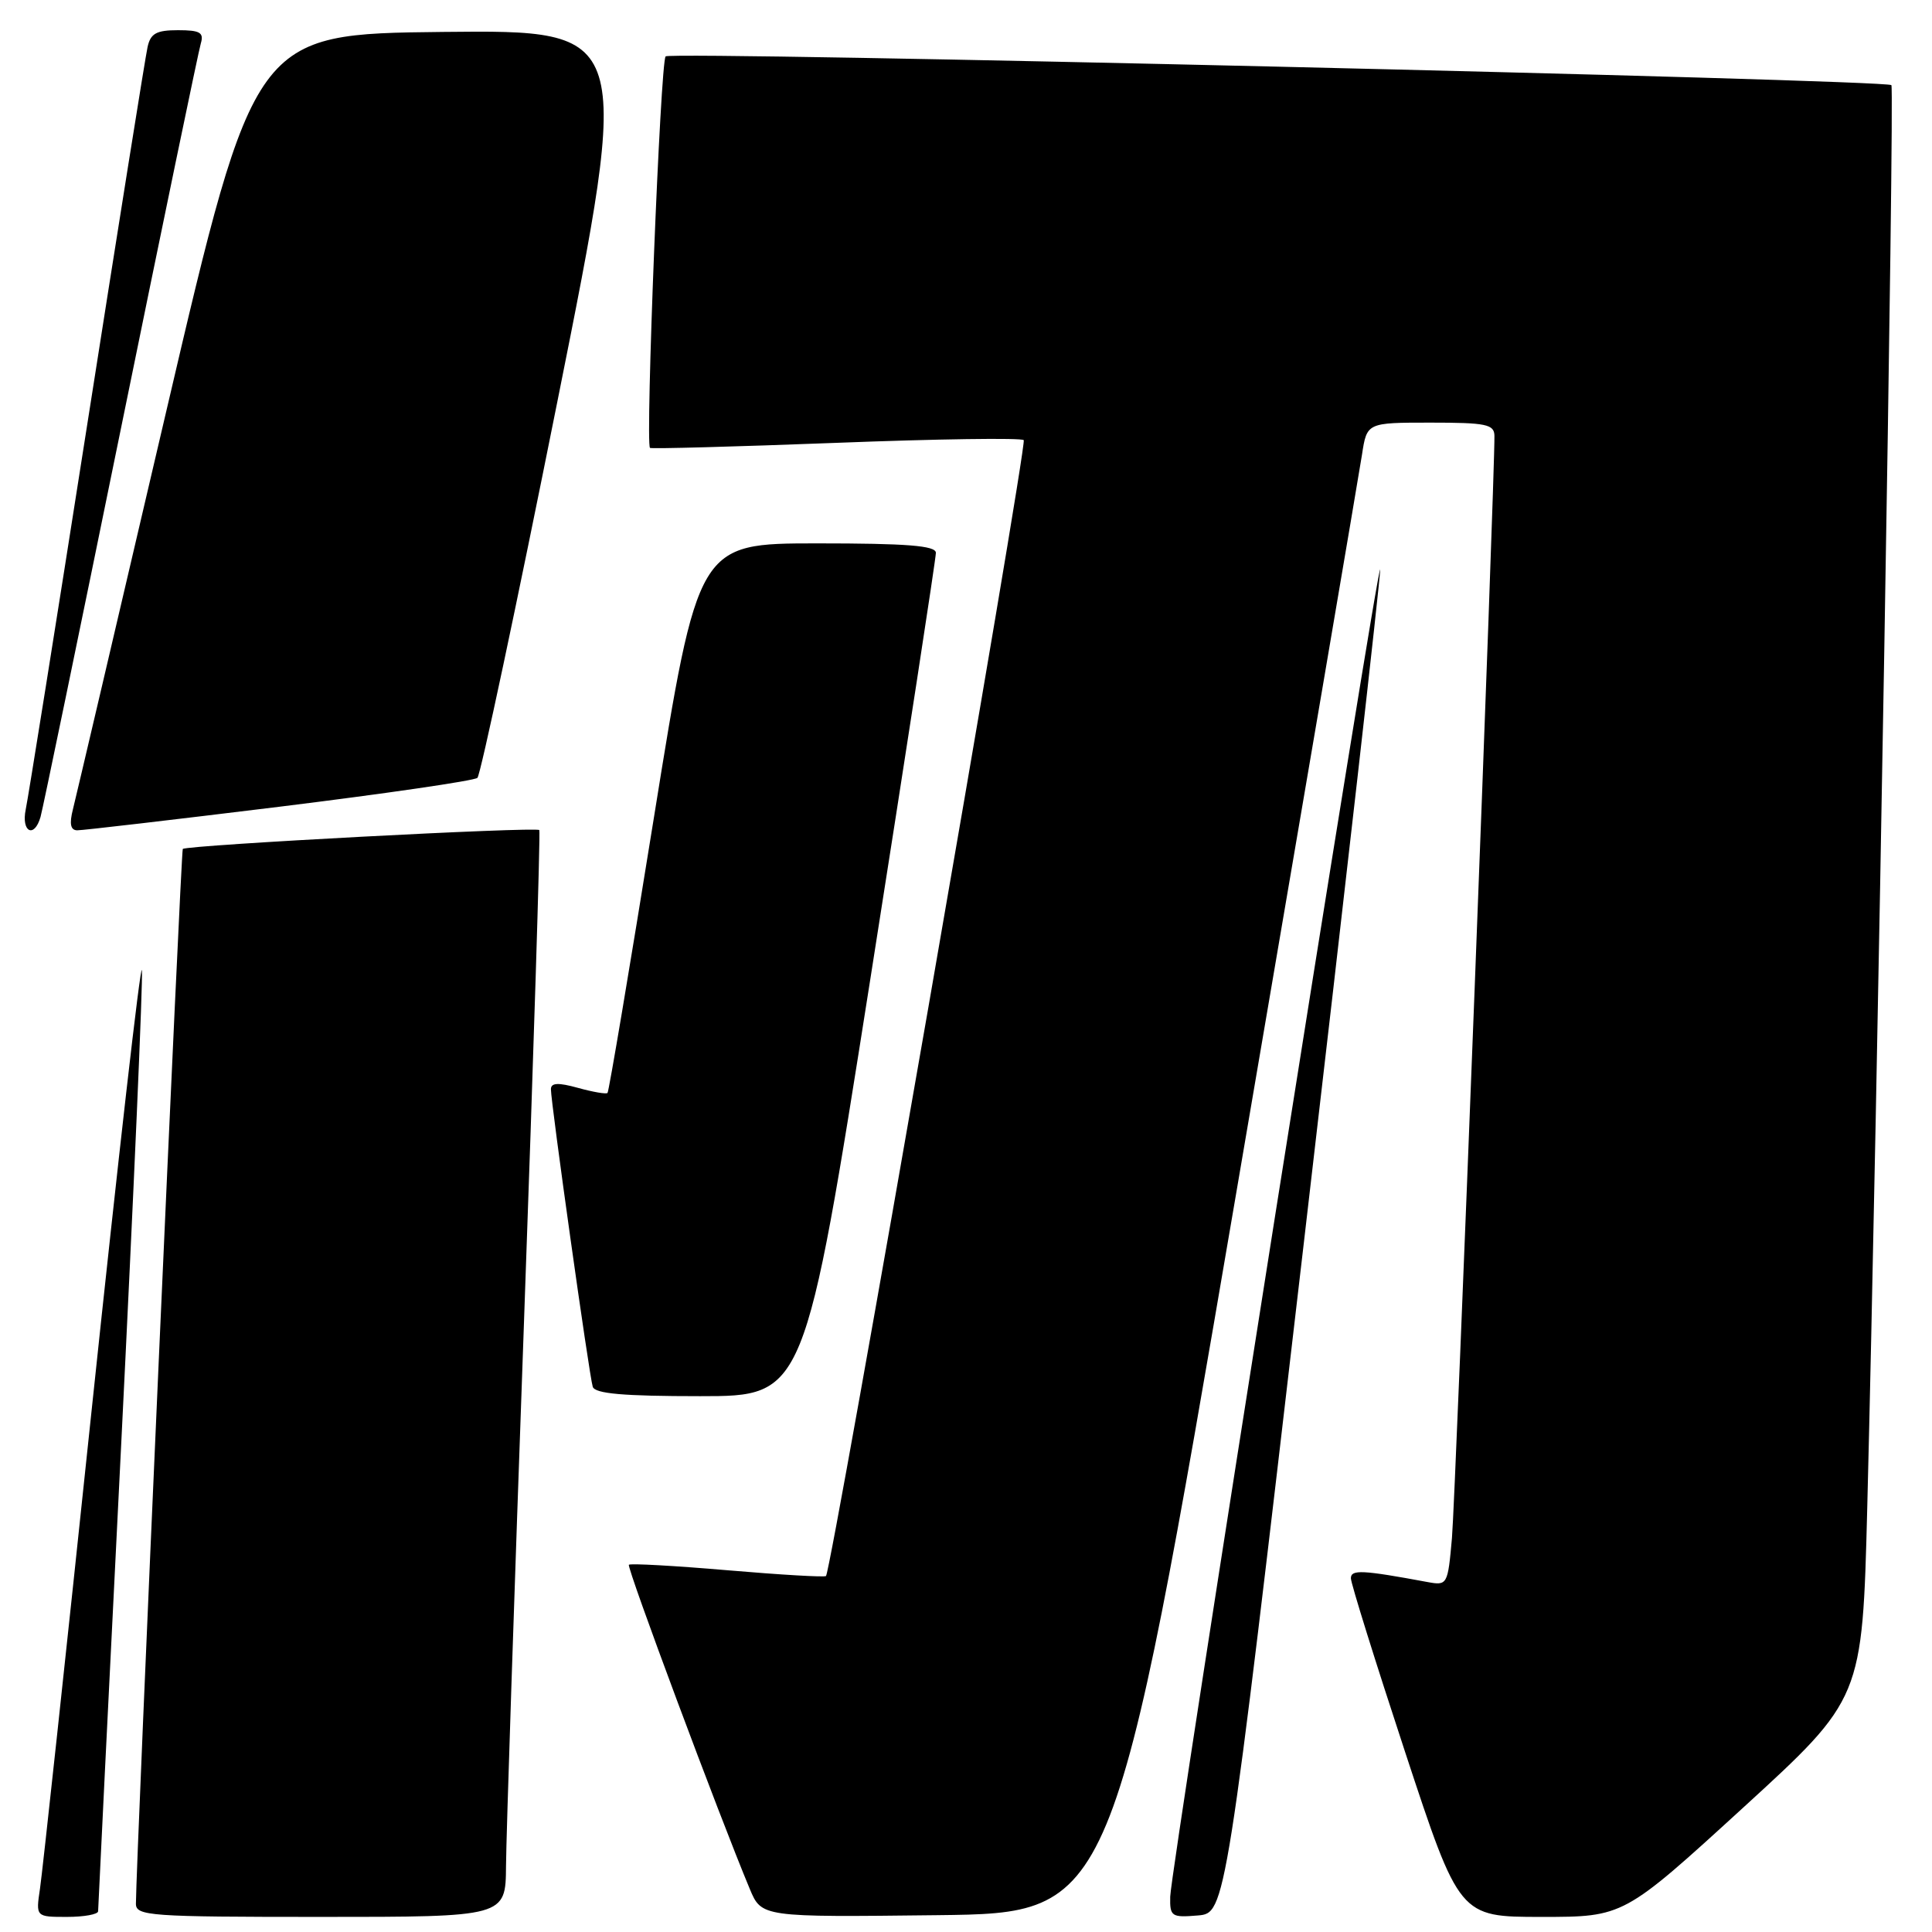<?xml version="1.0" encoding="UTF-8" standalone="no"?>
<!DOCTYPE svg PUBLIC "-//W3C//DTD SVG 1.1//EN" "http://www.w3.org/Graphics/SVG/1.1/DTD/svg11.dtd" >
<svg xmlns="http://www.w3.org/2000/svg" xmlns:xlink="http://www.w3.org/1999/xlink" version="1.1" viewBox="0 0 256 256">
 <g >
 <path fill="currentColor"
d=" M 13.00 253.25 C 13.00 252.84 14.37 225.09 16.05 191.57 C 17.72 158.06 18.96 129.71 18.80 128.57 C 18.63 127.43 15.66 153.50 12.18 186.50 C 8.71 219.50 5.61 248.19 5.30 250.25 C 4.74 254.00 4.74 254.00 8.87 254.00 C 11.14 254.00 13.00 253.66 13.00 253.25 Z  M 67.05 247.25 C 67.07 243.54 68.14 211.25 69.42 175.50 C 70.70 139.75 71.62 110.27 71.46 109.99 C 71.20 109.52 24.83 111.97 24.22 112.49 C 23.98 112.69 18.03 246.72 18.01 252.25 C 18.00 253.87 19.83 254.00 42.50 254.00 C 67.00 254.00 67.00 254.00 67.05 247.25 Z  M 163.65 159.00 C 172.54 107.03 180.11 62.59 180.47 60.25 C 181.12 56.00 181.12 56.00 189.56 56.00 C 196.92 56.00 198.00 56.22 198.02 57.75 C 198.09 63.04 192.86 198.51 192.39 203.81 C 191.84 210.00 191.78 210.11 189.16 209.63 C 180.49 208.02 179.00 207.95 179.00 209.13 C 179.00 209.80 182.24 220.17 186.19 232.17 C 193.38 254.00 193.38 254.00 204.26 254.00 C 215.14 254.00 215.14 254.00 230.96 239.54 C 246.77 225.08 246.77 225.08 247.42 199.79 C 248.74 148.00 251.05 11.72 250.62 11.28 C 249.88 10.55 88.90 6.76 88.20 7.47 C 87.51 8.15 85.49 58.90 86.13 59.35 C 86.33 59.49 97.43 59.19 110.79 58.68 C 124.14 58.16 135.33 58.00 135.65 58.32 C 136.16 58.82 110.20 207.95 109.45 208.83 C 109.30 209.01 103.44 208.67 96.43 208.07 C 89.42 207.47 83.52 207.14 83.33 207.34 C 83.01 207.66 95.31 240.64 99.34 250.27 C 100.91 254.04 100.91 254.04 124.20 253.77 C 147.49 253.50 147.49 253.50 163.65 159.00 Z  M 172.67 165.50 C 178.32 117.10 182.91 76.60 182.88 75.50 C 182.80 72.83 155.13 247.71 155.06 251.31 C 155.00 253.95 155.23 254.10 158.71 253.81 C 162.41 253.50 162.41 253.50 172.67 165.50 Z  M 115.32 129.75 C 120.11 99.36 124.02 73.94 124.01 73.25 C 124.00 72.30 120.18 72.00 108.25 72.00 C 92.50 72.01 92.50 72.01 86.66 108.25 C 83.45 128.19 80.68 144.65 80.50 144.82 C 80.33 145.00 78.57 144.70 76.59 144.15 C 73.95 143.42 73.00 143.47 73.00 144.33 C 72.99 146.08 78.08 182.31 78.54 183.75 C 78.83 184.67 82.58 185.00 92.77 185.00 C 106.61 185.00 106.61 185.00 115.32 129.75 Z  M 5.37 108.25 C 5.65 107.29 10.42 84.23 15.98 57.00 C 21.54 29.77 26.32 6.71 26.61 5.75 C 27.04 4.31 26.50 4.00 23.59 4.00 C 20.72 4.00 19.94 4.43 19.55 6.25 C 19.27 7.49 15.66 30.10 11.52 56.50 C 7.38 82.90 3.73 105.74 3.41 107.25 C 2.79 110.25 4.54 111.14 5.37 108.25 Z  M 37.00 106.90 C 51.02 105.17 62.84 103.45 63.26 103.07 C 63.67 102.70 68.45 80.24 73.86 53.18 C 83.71 3.97 83.71 3.97 58.72 4.23 C 33.72 4.50 33.72 4.50 22.03 54.50 C 15.61 82.00 10.04 105.74 9.66 107.25 C 9.17 109.17 9.35 110.01 10.23 110.02 C 10.93 110.03 22.98 108.62 37.00 106.90 Z "/>
</g>
</svg>